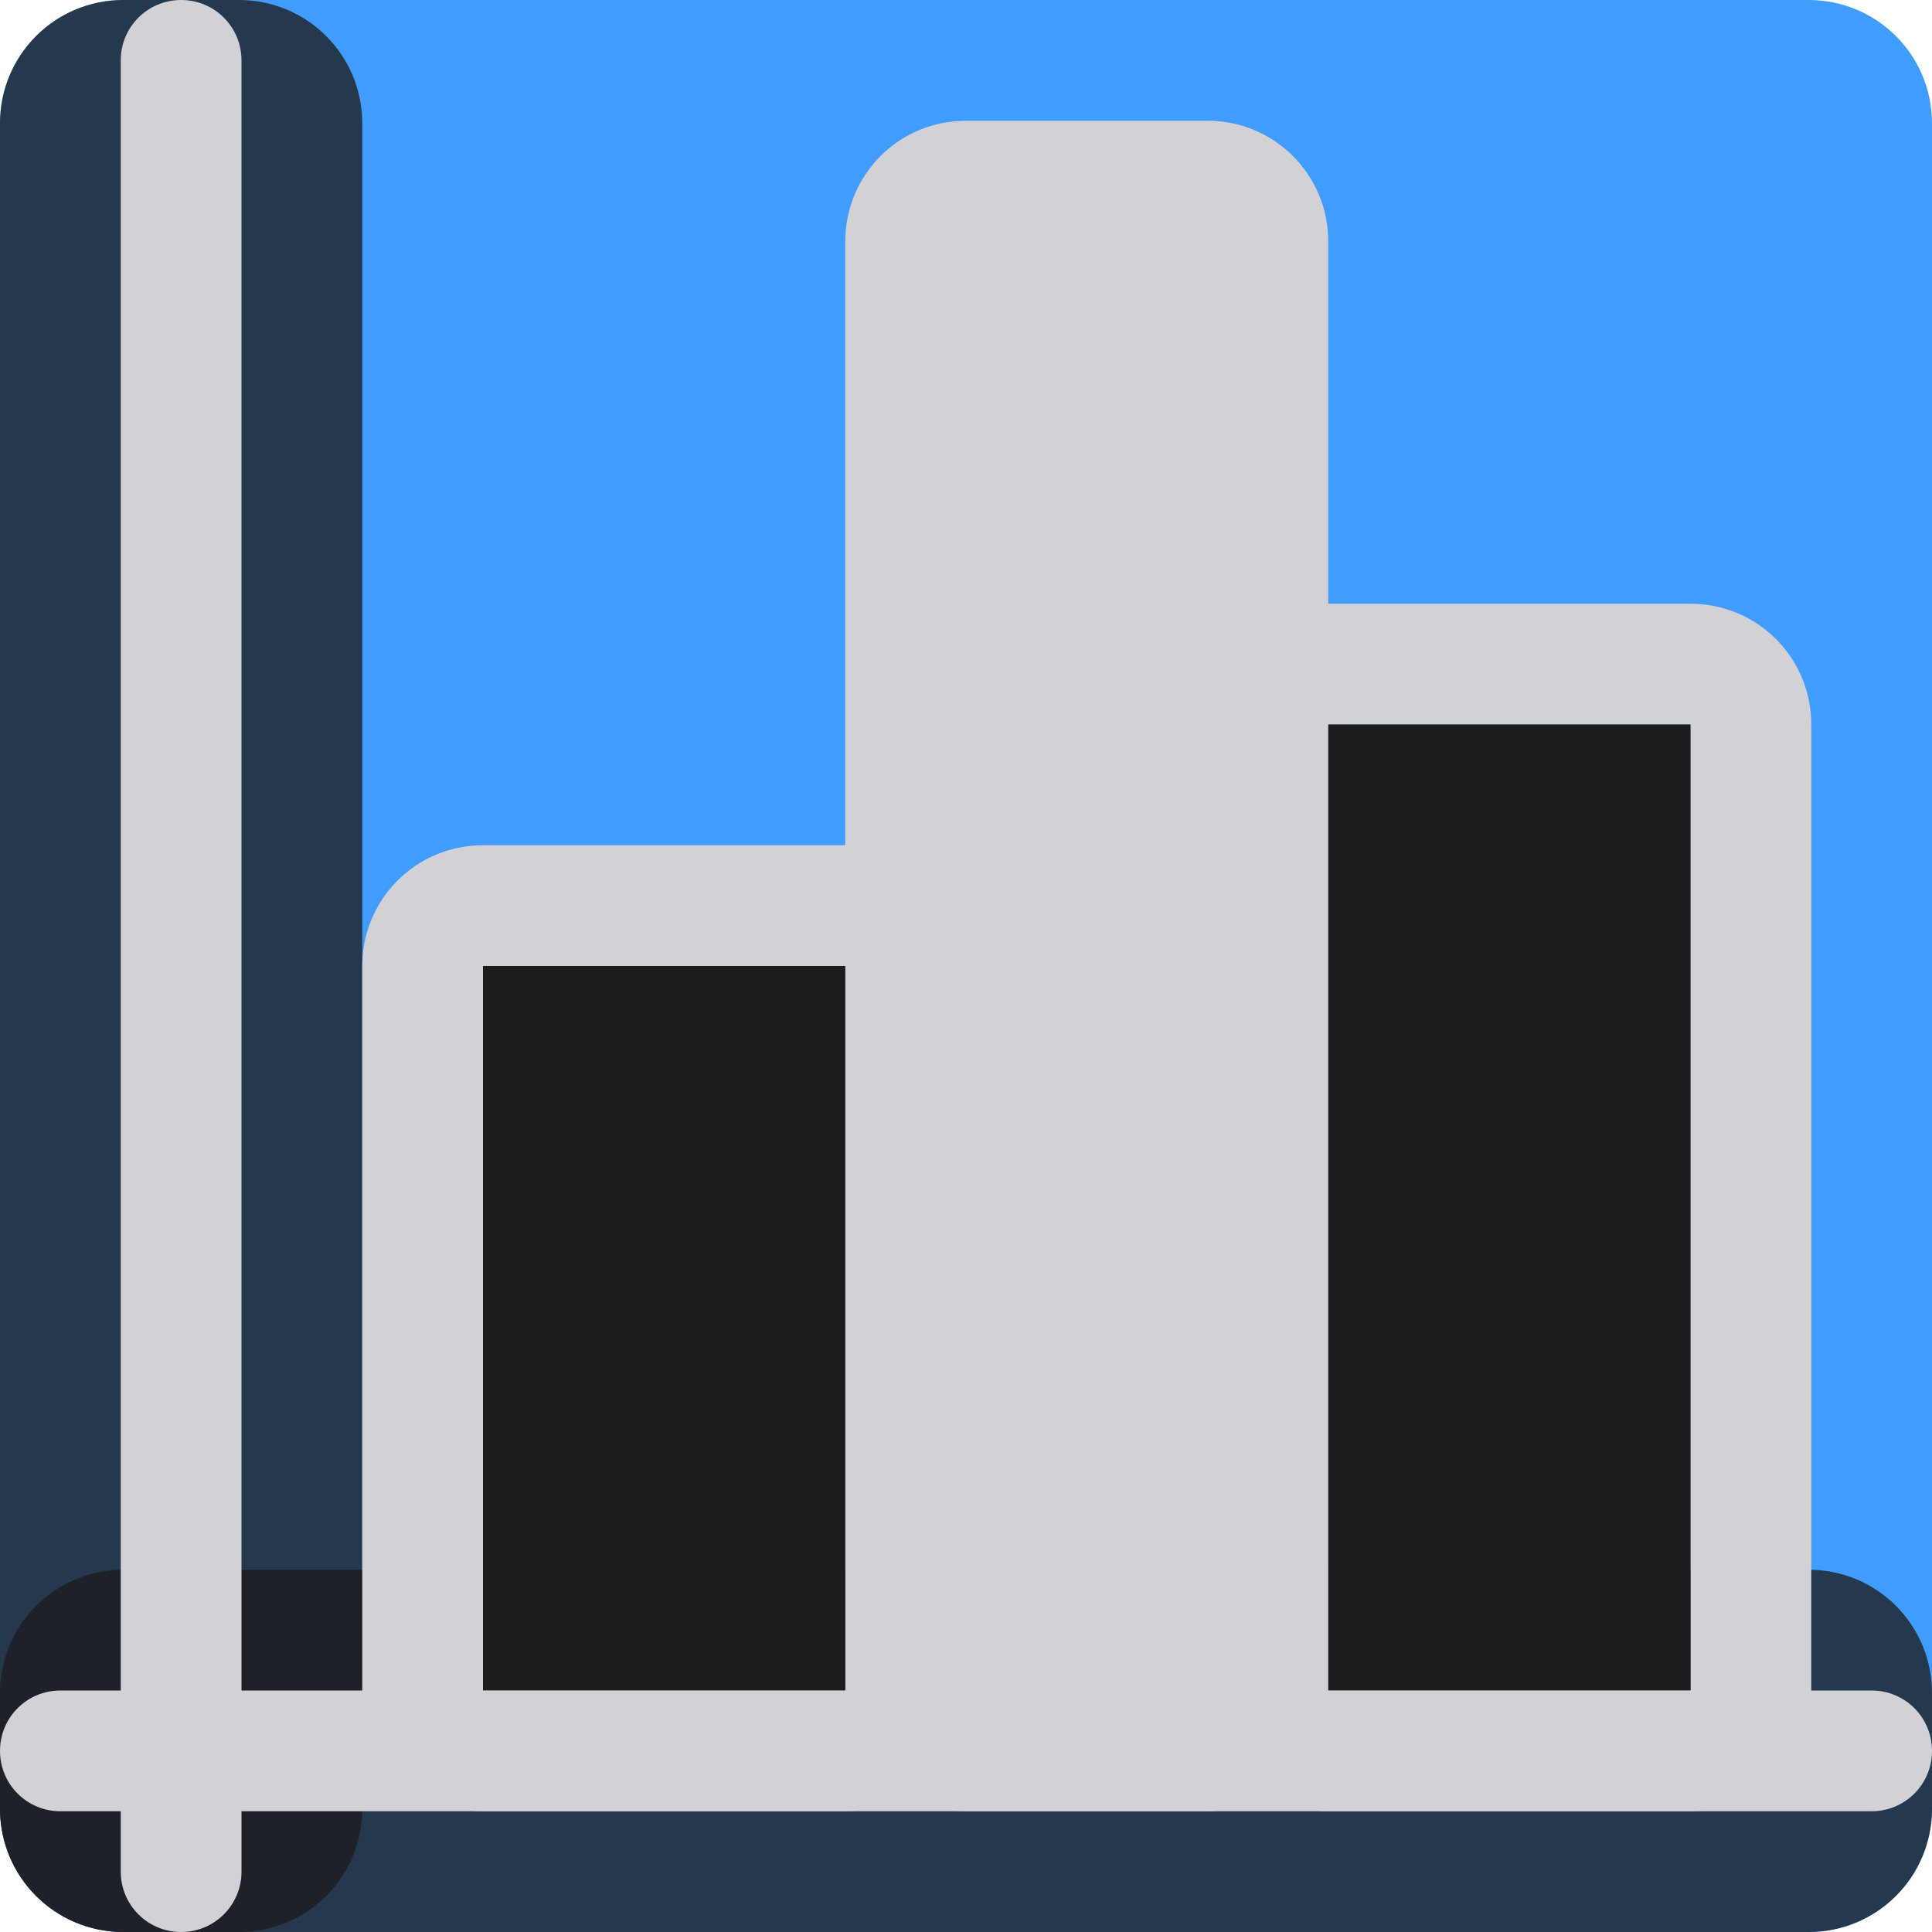 <svg viewBox="0 0 16 16" xmlns="http://www.w3.org/2000/svg">/&amp;amp;amp;gt;<path d="m1.022 0h13.956c.566 0 1.022.456 1.022 1.022v13.956c0 .566-.456 1.022-1.022 1.022h-13.956c-.566 0-1.022-.456-1.022-1.022v-13.956c0-.566.456-1.022 1.022-1.022z" fill="#409cff" stroke-width="1.231"/><path d="m1.022 0h.956c.566 0 1.022.456 1.022 1.022v13.956c0 .566-.456 1.022-1.022 1.022h-.956c-.566 0-1.022-.456-1.022-1.022v-13.956c0-.566.456-1.022 1.022-1.022z" fill="#1c1c1e" fill-opacity=".784"/><path d="m1.022 13h13.956c.566 0 1.022.456 1.022 1.022v.956c0 .566-.456 1.022-1.022 1.022h-13.956c-.566 0-1.022-.456-1.022-1.022v-.956c0-.566.456-1.022 1.022-1.022z" fill="#1c1c1e" fill-opacity=".784"/><g fill="#d1d1d6"><path d="m4 7c-.554 0-1 .446-1 1v6c0 .554.446 1 1 1h3c.554 0 1-.446 1-1v-6c0-.554-.446-1-1-1zm0 1h3v6h-3z"/><path d="m11 5c-.554 0-1 .446-1 1v8c0 .554.446 1 1 1h3c.554 0 1-.446 1-1v-8c0-.554-.446-1-1-1zm0 1h3v8h-3z"/><path d="m8 1h2c.554 0 1 .446 1 1v12c0 .554-.446 1-1 1h-2c-.554 0-1-.446-1-1v-12c0-.554.446-1 1-1z"/></g><path d="m11 6h3v8h-3z" fill="#1c1c1e"/><path d="m4 8h3v6h-3z" fill="#1c1c1e"/><g fill="#d1d1d6"><path d="m.5 14h15c.277 0 .5.223.5.5s-.223.5-.5.5h-15c-.277 0-.5-.223-.5-.5s.223-.5.5-.5z"/><path d="m1.5 0c.277 0 .5.223.5.5v15c0 .277-.223.5-.5.5s-.5-.223-.5-.5v-15c0-.277.223-.5.5-.5z"/></g></svg>